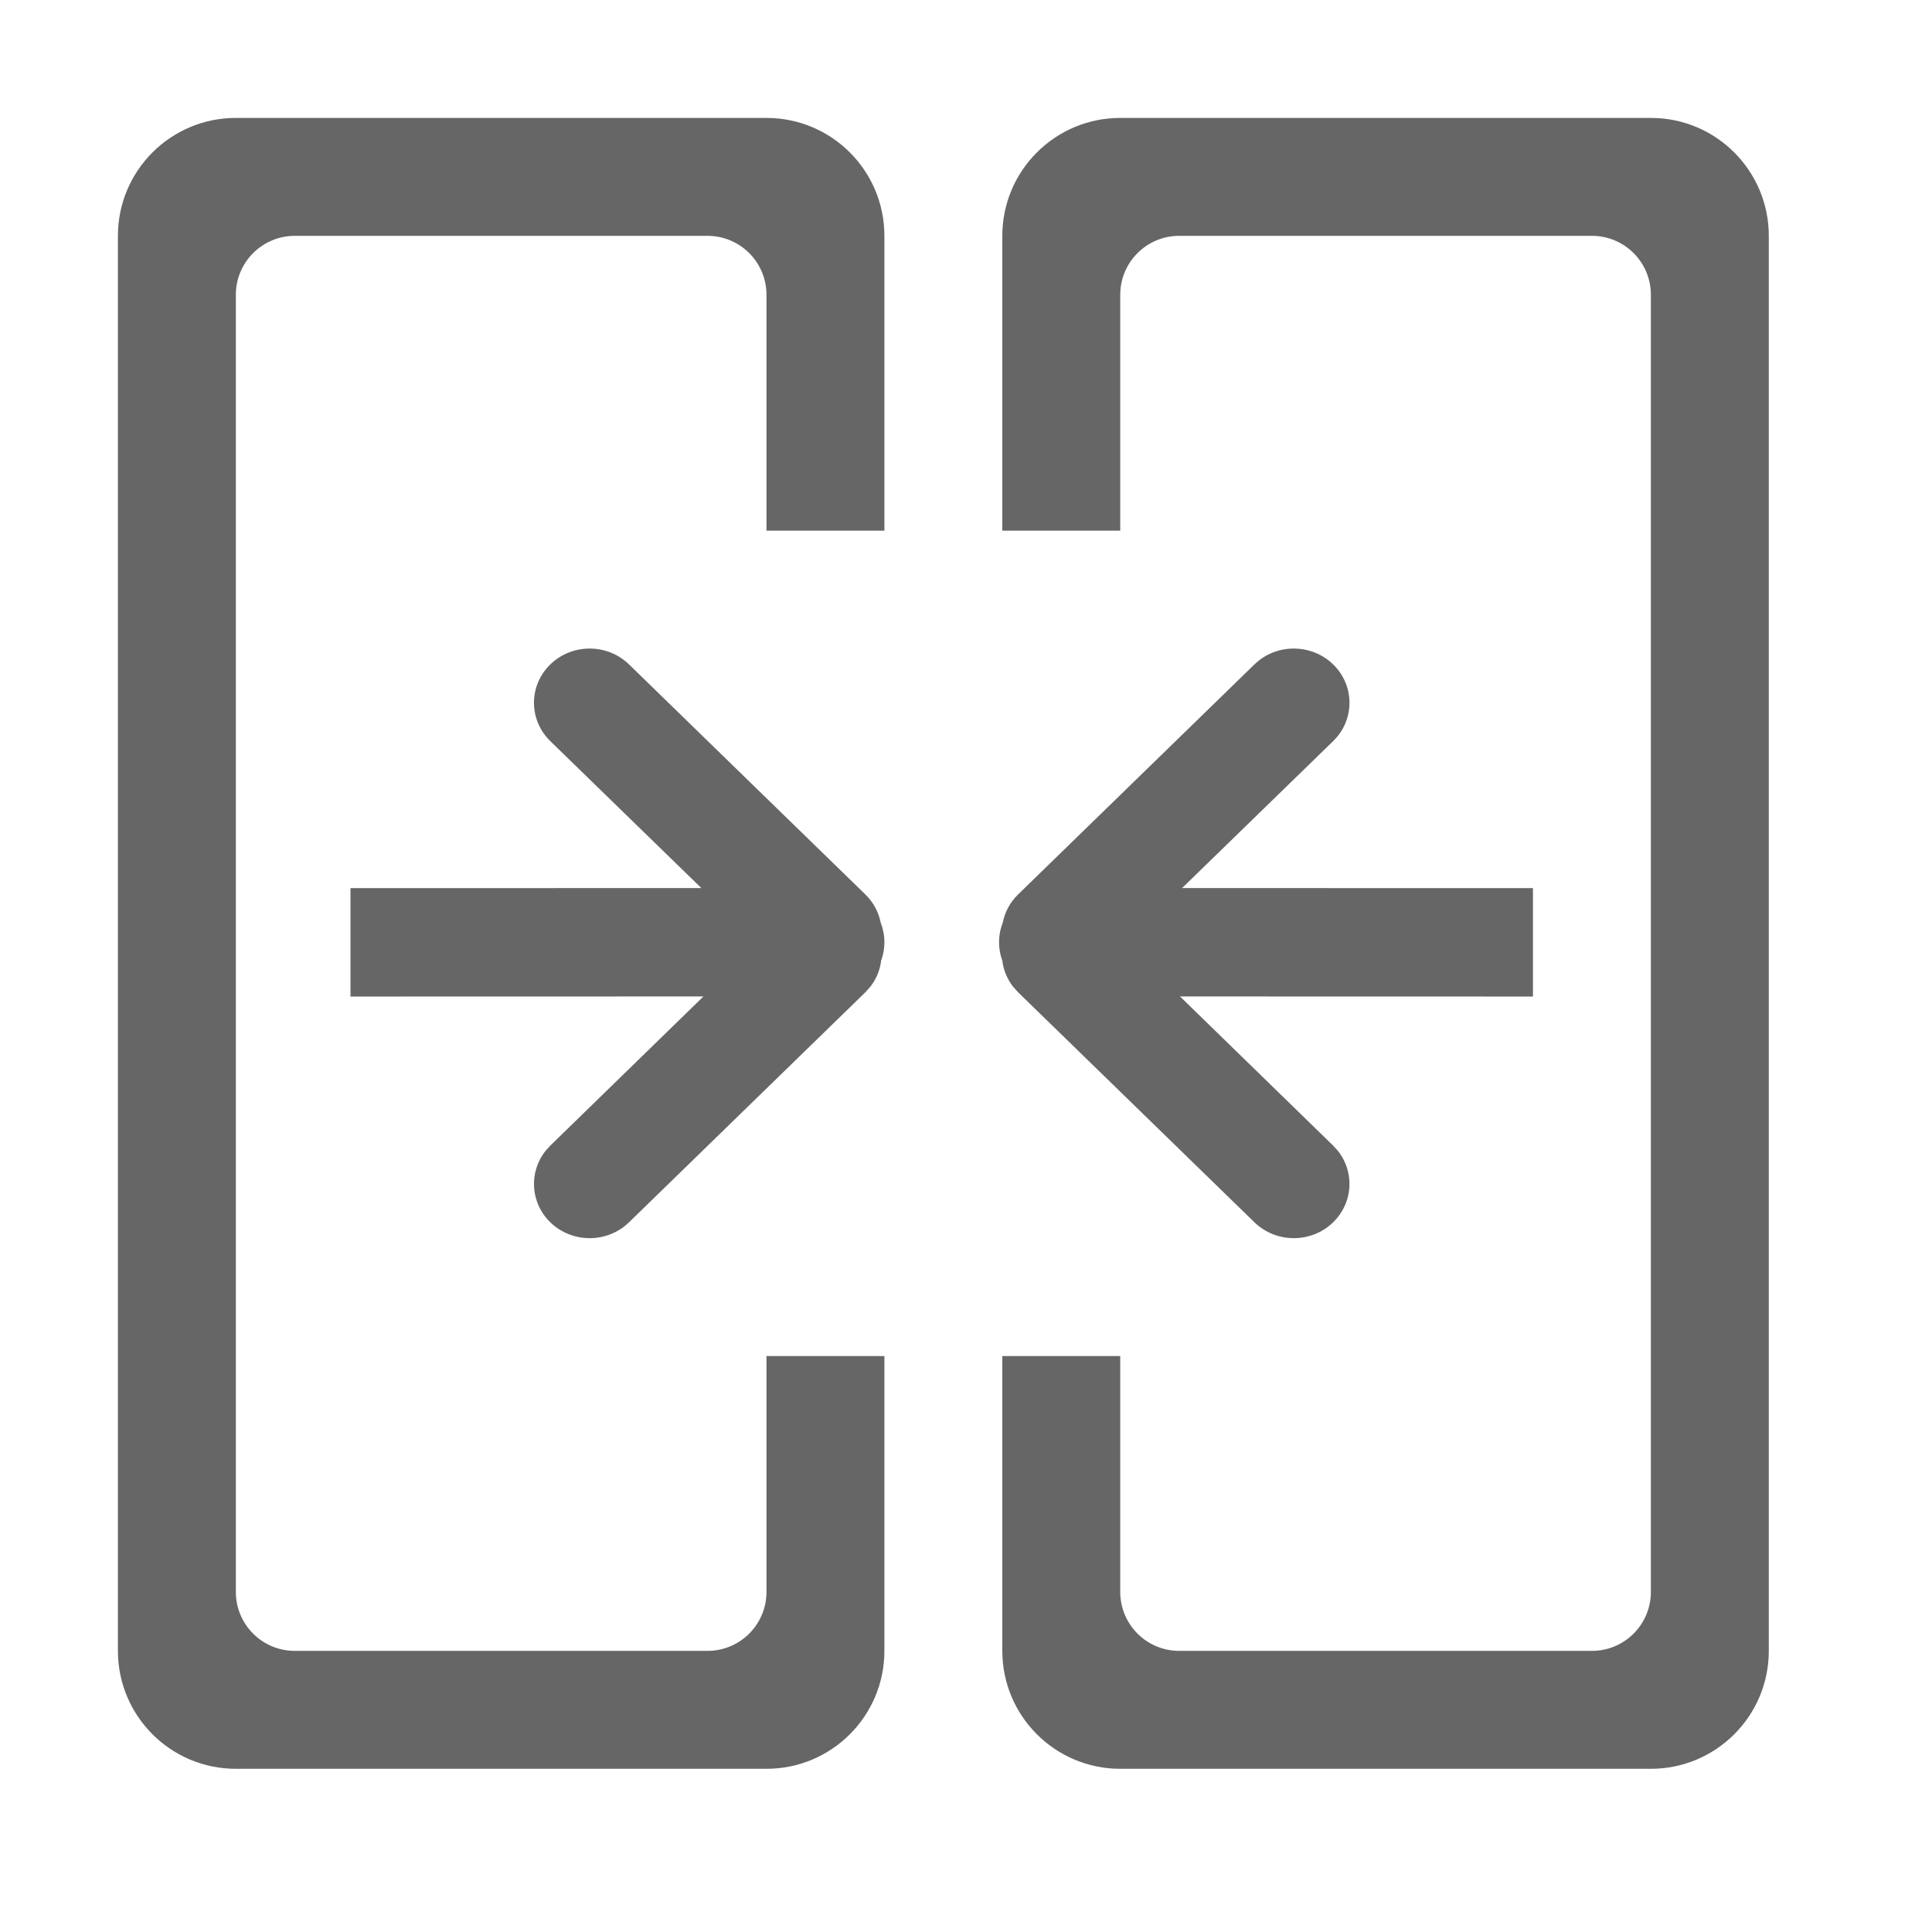 <!--?xml version="1.0"?-->
<svg xmlns="http://www.w3.org/2000/svg" class="icon" style="vertical-align:middle;fill:currentColor;overflow:hidden;" viewBox="0 0 1024 1024" version="1.1" width="200px" height="200px"><path d="M406.25 62.5C440.768 62.5 468.75 90.482 468.75 125L468.75 281.25L406.25 281.25L406.25 156.25C406.25 138.991 392.259 125 375 125L156.25 125C138.991 125 125 138.991 125 156.25L125 843.75C125 861.009 138.991 875 156.25 875L375 875C392.259 875 406.25 861.009 406.25 843.75L406.25 718.75L468.75 718.75L468.75 875C468.75 909.518 440.768 937.5 406.25 937.5L125 937.5C90.482 937.5 62.5 909.518 62.5 875L62.5 125C62.5 90.482 90.482 62.5 125 62.5L406.25 62.5zM333.406 352.165L458.643 474.057C462.974 478.272 465.678 483.471 466.754 488.914C468.02 492.162 468.75 495.726 468.75 499.455C468.75 502.857 468.143 506.121 467.028 509.149C466.436 514.07 464.521 518.852 461.302 522.979L458.643 525.943L333.406 647.835C321.879 659.055 303.188 659.055 291.661 647.835C281.02 637.478 280.201 621.182 289.205 609.911L291.661 607.204L372.84 528.141L185.769 528.186L185.769 470.725L371.718 470.68L291.661 392.796C280.133 381.576 280.133 363.385 291.661 352.165C303.188 340.945 321.879 340.945 333.406 352.165zM875 62.5C909.518 62.5 937.5 90.482 937.5 125L937.5 125L937.5 875C937.5 909.518 909.518 937.5 875 937.5L875 937.5L593.75 937.5C559.232 937.5 531.25 909.518 531.25 875L531.25 875L531.25 718.75L593.75 718.75L593.75 843.75C593.75 861.009 607.741 875 625 875L625 875L843.75 875C861.009 875 875 861.009 875 843.75L875 843.75L875 156.25C875 138.991 861.009 125 843.75 125L843.75 125L625 125C607.741 125 593.75 138.991 593.75 156.25L593.75 156.25L593.75 281.25L531.25 281.25L531.25 125C531.25 90.482 559.232 62.5 593.75 62.5L593.75 62.5zM664.862 352.165C676.39 340.945 695.08 340.945 706.608 352.165C718.136 363.385 718.136 381.576 706.608 392.796L706.608 392.796L626.551 470.68L812.5 470.725L812.5 528.186L625.429 528.141L706.608 607.204L709.064 609.911C718.068 621.182 717.249 637.478 706.608 647.835C695.08 659.055 676.39 659.055 664.862 647.835L664.862 647.835L539.625 525.943L536.967 522.979C533.748 518.852 531.833 514.07 531.241 509.149C530.126 506.121 529.519 502.857 529.519 499.455C529.519 495.726 530.249 492.162 531.514 488.914C532.591 483.471 535.295 478.272 539.625 474.057L539.625 474.057z" fill="#666666"></path></svg>
